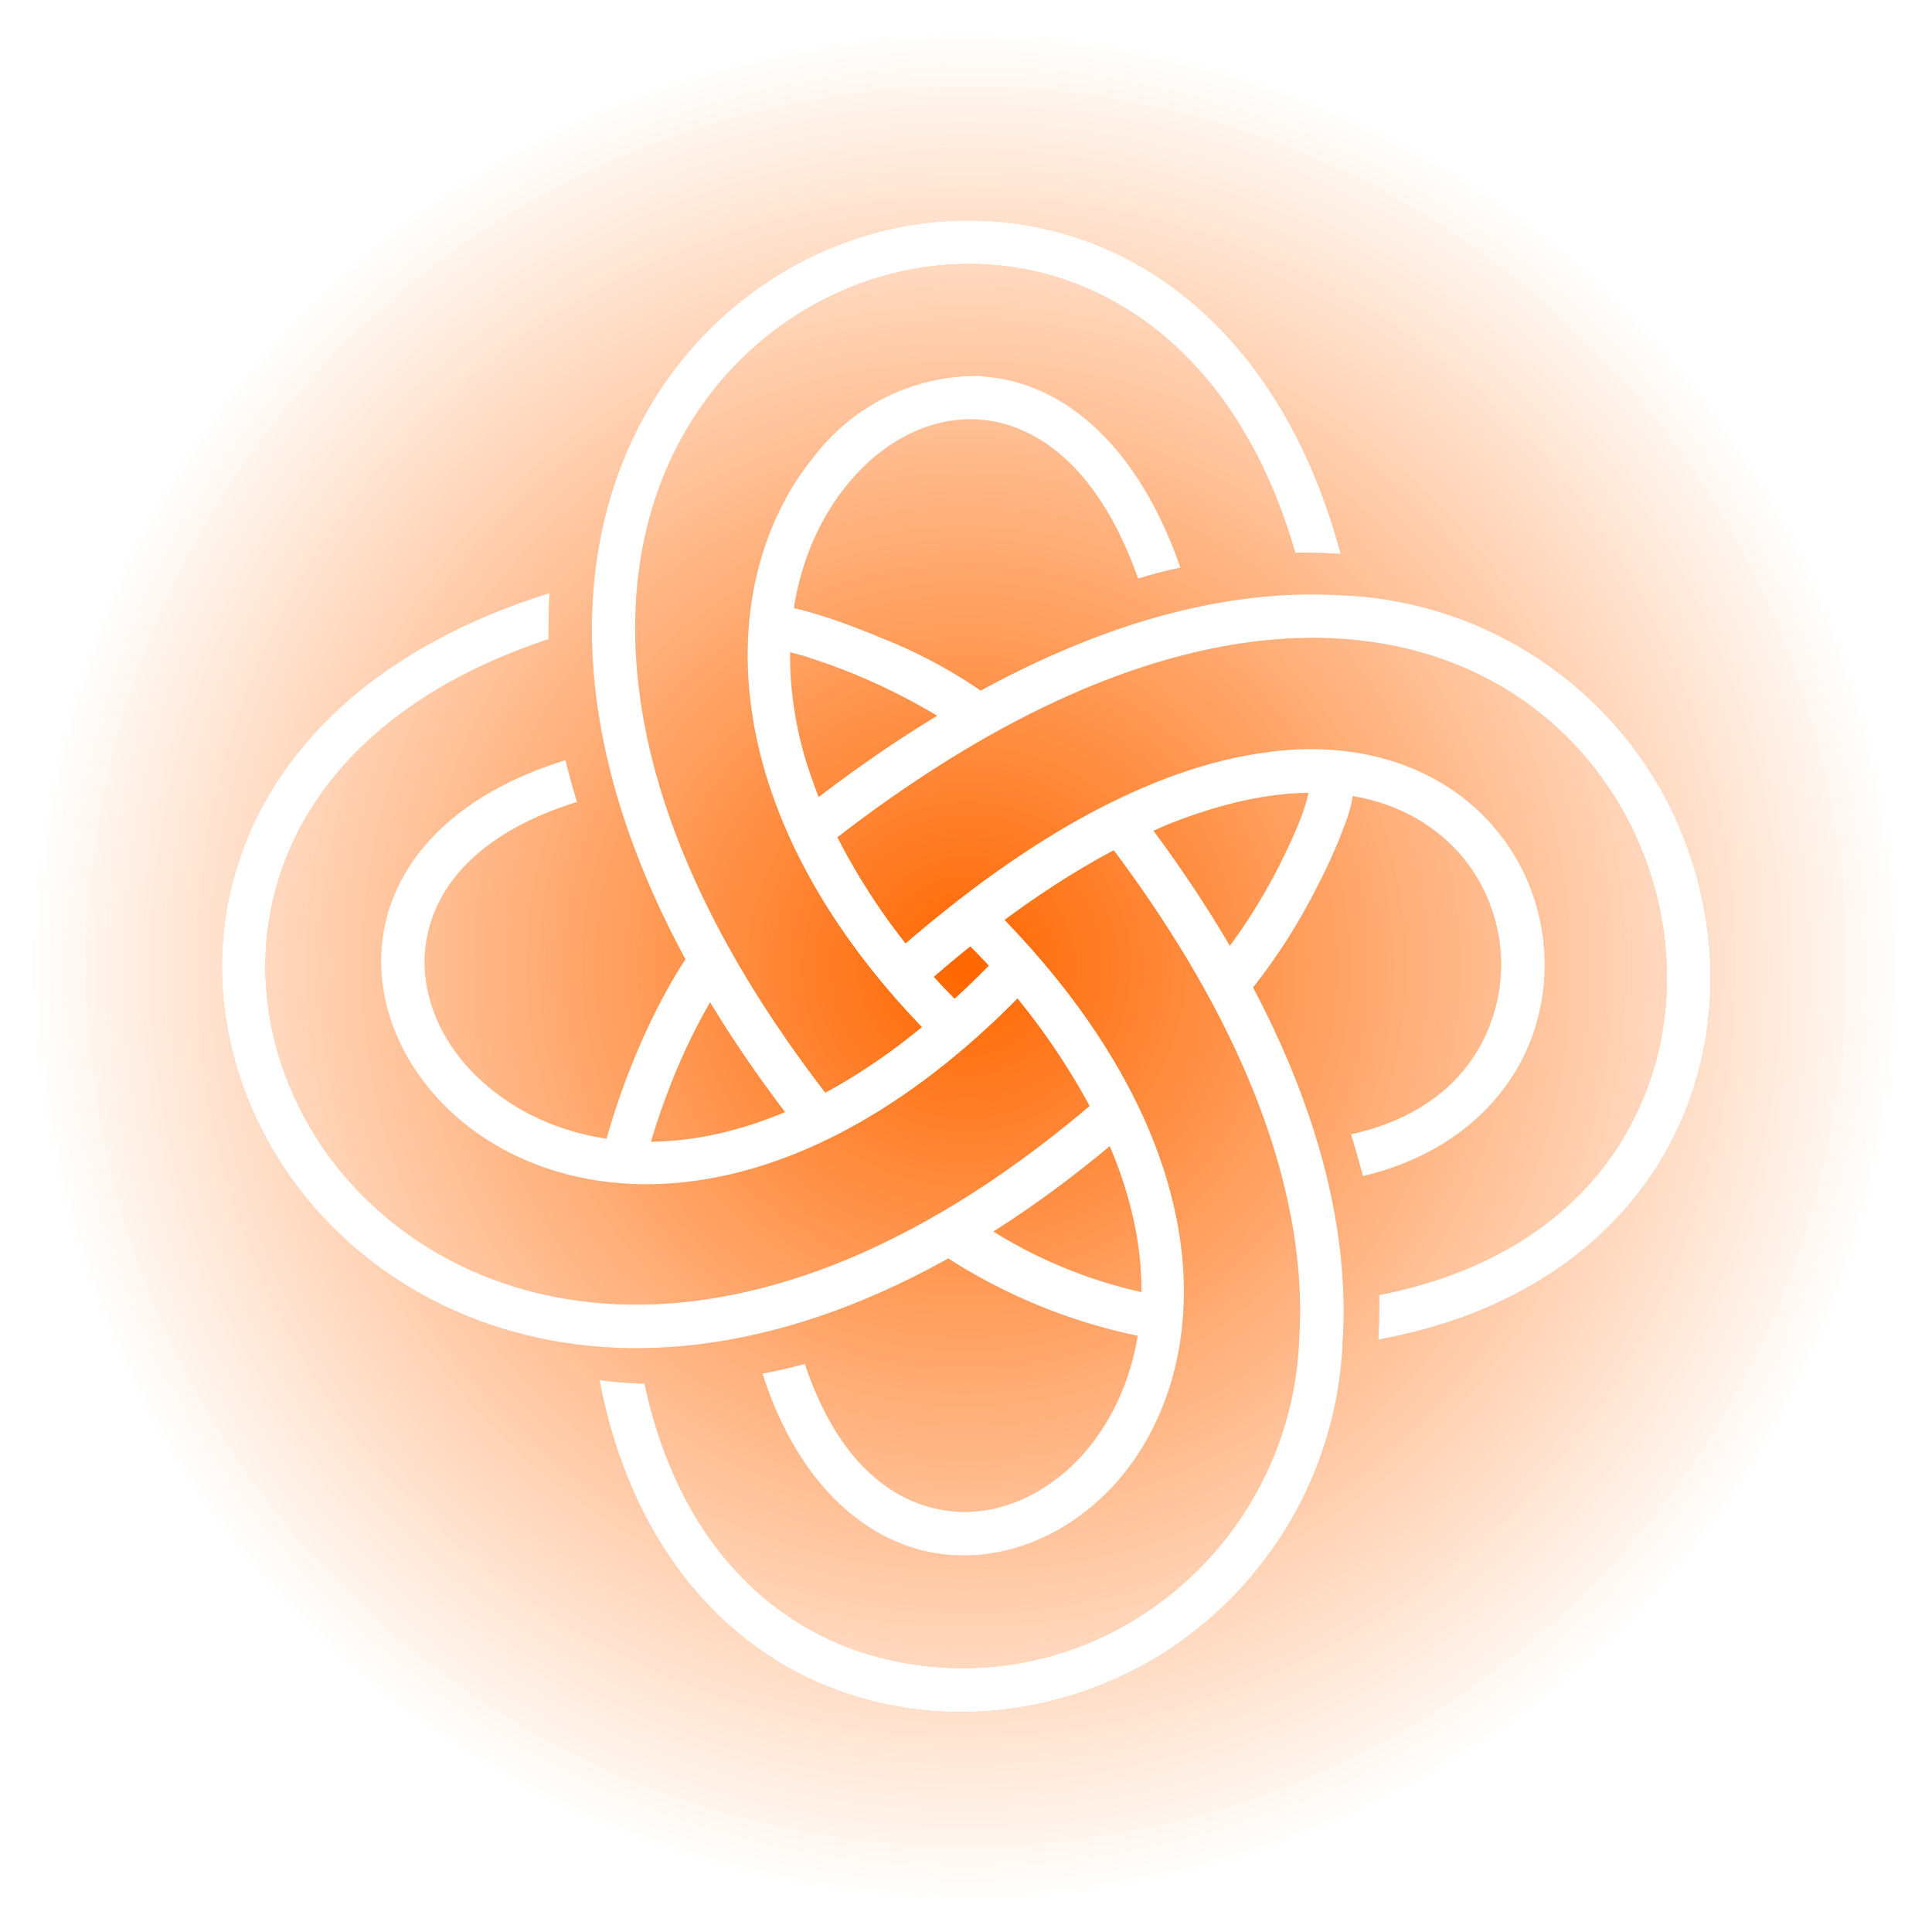 <?xml version="1.0" encoding="UTF-8" standalone="no"?>
<svg
   xml:space="preserve"
   viewBox="0 0 512 512"
   version="1.1"
   id="svg9"
   sodipodi:docname="manifold_glow2.svg"
   inkscape:version="1.4.2 (2aeb623e1d, 2025-05-12)"
   xmlns:inkscape="http://www.inkscape.org/namespaces/inkscape"
   xmlns:sodipodi="http://sodipodi.sourceforge.net/DTD/sodipodi-0.dtd"
   xmlns:xlink="http://www.w3.org/1999/xlink"
   xmlns="http://www.w3.org/2000/svg"
   xmlns:svg="http://www.w3.org/2000/svg"><defs
     id="defs9"><linearGradient
       id="linearGradient21"
       inkscape:collect="always"><stop
         style="stop-color:#ff6600;stop-opacity:1;"
         offset="0"
         id="stop21" /><stop
         style="stop-color:#ff6600;stop-opacity:0;"
         offset="1"
         id="stop22" /></linearGradient><radialGradient
       inkscape:collect="always"
       xlink:href="#linearGradient21"
       id="radialGradient22"
       cx="256.087"
       cy="256.087"
       fx="256.087"
       fy="256.087"
       r="247.972"
       gradientUnits="userSpaceOnUse" /><filter
       style="color-interpolation-filters:sRGB;"
       inkscape:label="Blur"
       id="filter1"
       x="-0.062"
       y="-0.062"
       width="1.124"
       height="1.124"><feGaussianBlur
         stdDeviation="5 5"
         result="fbSourceGraphic"
         id="feGaussianBlur1" /><feColorMatrix
         result="fbSourceGraphicAlpha"
         in="fbSourceGraphic"
         values="0 0 0 -1 0 0 0 0 -1 0 0 0 0 -1 0 0 0 0 1 0"
         id="feColorMatrix1" /><feGaussianBlur
         id="feGaussianBlur2"
         stdDeviation="8 8"
         result="blur"
         in="fbSourceGraphic" /></filter></defs><sodipodi:namedview
     id="namedview9"
     pagecolor="#505050"
     bordercolor="#eeeeee"
     borderopacity="1"
     inkscape:showpageshadow="0"
     inkscape:pageopacity="0"
     inkscape:pagecheckerboard="0"
     inkscape:deskcolor="#505050"
     inkscape:zoom="0.78417969"
     inkscape:cx="350.04732"
     inkscape:cy="188.09464"
     inkscape:window-width="1920"
     inkscape:window-height="1011"
     inkscape:window-x="0"
     inkscape:window-y="0"
     inkscape:window-maximized="1"
     inkscape:current-layer="svg9" /><circle
     style="fill:url(#radialGradient22);stroke:none;stroke-width:10"
     id="path19"
     cx="256.087"
     cy="256.087"
     r="247.972" /><g
     stroke-width="1.5"
     id="g9-6"
     style="fill:#ff9955;fill-opacity:1;filter:url(#filter1)"
     transform="matrix(0.785,0,0,0.785,55.029,54.89)"><path
       d="m 256.6,4.5 c -24.3,0 -48.3,7.6 -68.7,21.5 -32.9,22.3 -56.5,61 -58.1,111 -1.6,50 18.7,110.6 72.4,177.8 l 11.5,-9.2 C 161.5,240.2 143,183 144.4,137.4 145.8,91.8 167.2,57.8 196.1,38.2 225,18.6 261.7,13.3 294.3,26.3 c 30.8,12.3 58.5,40.7 72.9,90.4 a 164,164 0 0 1 15.3,0.4 C 367.6,61.3 336,27 299.7,12.6 Q 278.5,4.4 256.6,4.5"
       overflow="visible"
       id="path1-7"
       style="fill:#ff9955;fill-opacity:1" /><path
       d="m 261.3,57 a 69,69 0 0 0 -56.6,27.2 c -33.6,41 -37,121.2 43.6,199.8 l 10.3,-10.5 A 219,219 0 0 1 207,201 q -3,-7.5 -5.2,-14.6 c -11.5,-39.3 -2.5,-72.5 14.2,-92.8 14,-17.1 33,-25 51,-20.9 17.4,4 35.3,19.2 47.1,52.7 q 7.2,-2.2 14.3,-3.7 c -13,-37.4 -34.6,-58 -58.2,-63.3 q -4.5,-1 -9,-1.3"
       overflow="visible"
       id="path2-5"
       style="fill:#ff9955;fill-opacity:1" /><path
       d="m 381.5,131 c -49.6,-2.7 -111.1,17.6 -181.6,73.1 l 9,11.5 c 68.7,-54 126.8,-72.3 171.8,-70 45,2.4 77.3,25.1 95.5,55.4 18.1,30.3 21.8,68 8.4,100 -12.8,30.9 -41,56.8 -89.1,66.3 q 0.1,7.8 -0.3,15 c 53.9,-9.8 88,-39.6 103,-75.6 15.3,-36.6 11,-79.1 -9.5,-113.3 A 130,130 0 0 0 381.5,131"
       overflow="visible"
       id="path3-3"
       style="fill:#ff9955;fill-opacity:1" /><path
       d="m 370.6,183 q -6.2,0.1 -12.6,1 c -34.6,4.4 -77,24.5 -126.5,68.2 l 9.8,11 c 27.1,-24 51.8,-40.3 73.6,-50.6 q 7.1,-3.5 13.9,-6 16.9,-6.2 31,-8 c 30.5,-4 51.5,6 64,21 a 57,57 0 0 1 10,53.9 C 428,291.3 413.2,307 386,313 q 2.2,7.2 4,14.1 c 30.8,-7.2 50.4,-26.6 57.8,-49 7.6,-23 3,-48.9 -12.8,-67.9 -13.7,-16.6 -36,-27.7 -64.4,-27.2"
       overflow="visible"
       id="path4-5"
       style="fill:#ff9955;fill-opacity:1" /><path
       d="M 147.5,397.2 Q 139.8,397 132.3,396 c 10.3,53.9 40,88 75.8,102.9 36.4,15.2 78.5,11 112.4,-9.4 a 131,131 0 0 0 62.7,-106.7 c 3,-49.2 -16.1,-110.3 -69.8,-180.1 l -11.6,9 c 52.2,67.8 69.5,125.5 66.7,170.2 a 116,116 0 0 1 -55.6,95 111,111 0 0 1 -99.2,8.4 c -30.3,-12.7 -56,-40.6 -66.2,-88"
       overflow="visible"
       id="path5-6"
       style="fill:#ff9955;fill-opacity:1" /><path
       d="m 124.7,200.8 q -2.2,-7.1 -3.9,-14.1 c -35.8,11 -55.8,32 -60.9,55.4 -5.2,23.8 5,48.6 24.8,65.6 39.6,34 118,37 197.4,-49.7 l -10.8,-9.9 c -76.1,83 -144.3,76.5 -177,48.5 -16.5,-14 -24,-33.5 -20,-51.3 3.8,-17.4 18.4,-34.5 50.4,-44.5"
       overflow="visible"
       id="path6-2"
       style="fill:#ff9955;fill-opacity:1" /><path
       d="M 262.1,233.8 252,244.3 a 232,232 0 0 1 52.4,72.4 q 3.2,7.4 5.4,14.6 c 12,38.7 2.7,70.2 -13.8,89.2 -14,15.9 -33,23 -50.5,18.8 -17,-3.9 -33.7,-18.2 -43.9,-48.8 q -7.2,2 -14.3,3.3 c 11.2,34.9 32,54.5 54.8,59.9 23.5,5.4 48,-4.2 65,-23.5 33.7,-38.7 37.4,-116 -44.9,-196.4"
       overflow="visible"
       id="path7-9"
       style="fill:#ff9955;fill-opacity:1" /><path
       d="m 115.1,145.8 q -0.1,-7.9 0.3,-15.5 c -57.2,17.8 -90.9,50.9 -104,88 -13.6,38 -5.5,79.5 18.3,111.5 23.7,32 63.3,54.6 112.5,55.4 49,0.7 107.4,-20.3 169.3,-74.1 L 301.8,300 c -59.8,52 -114.7,71.2 -159.4,70.5 -44.7,-0.7 -79.8,-21 -101,-49.4 -21,-28.5 -28,-64.8 -16.2,-98 11.1,-31.3 39,-60.4 90,-77.3"
       overflow="visible"
       id="path8-1"
       style="fill:#ff9955;fill-opacity:1" /><path
       d="m 163,251.5 c 0,0 -17.7,23.8 -29.2,66.1 l 14.1,4 c 11,-40.2 27,-61.3 27,-61.3 z M 189.6,134.2 V 149 c 1.3,0 6.2,0.9 11.9,2.6 a 207,207 0 0 1 56.4,27.6 l 9.5,-11.3 a 167,167 0 0 0 -40.6,-22.7 c -7.4,-3.1 -14.7,-5.8 -21,-7.7 -6.3,-1.9 -11.5,-3.2 -16.2,-3.2 m 70.4,208.2 -10.6,12 a 190,190 0 0 0 70.2,27.6 l 2.2,-14.5 A 161,161 0 0 1 260.1,342.5 M 387,191.7 l -14.6,1 c 0,1.4 -0.7,6 -2.6,11.5 -1.9,5.5 -5,12 -8.3,18.6 a 190,190 0 0 1 -22,33.8 l 11,9.8 a 196,196 0 0 0 24,-36.9 q 5.6,-10.7 9.1,-20.3 a 44,44 0 0 0 3.5,-17.5"
       overflow="visible"
       id="path9-2"
       style="fill:#ff9955;fill-opacity:1" /></g><g
     stroke-width="1.5"
     id="g9"
     style="fill:#ffffff;fill-opacity:1"
     transform="matrix(0.785,0,0,0.785,55.029,54.89)"><path
       d="m 256.6,4.5 c -24.3,0 -48.3,7.6 -68.7,21.5 -32.9,22.3 -56.5,61 -58.1,111 -1.6,50 18.7,110.6 72.4,177.8 l 11.5,-9.2 C 161.5,240.2 143,183 144.4,137.4 145.8,91.8 167.2,57.8 196.1,38.2 225,18.6 261.7,13.3 294.3,26.3 c 30.8,12.3 58.5,40.7 72.9,90.4 a 164,164 0 0 1 15.3,0.4 C 367.6,61.3 336,27 299.7,12.6 Q 278.5,4.4 256.6,4.5"
       overflow="visible"
       id="path1"
       style="fill:#ffffff;fill-opacity:1" /><path
       d="m 261.3,57 a 69,69 0 0 0 -56.6,27.2 c -33.6,41 -37,121.2 43.6,199.8 l 10.3,-10.5 A 219,219 0 0 1 207,201 q -3,-7.5 -5.2,-14.6 c -11.5,-39.3 -2.5,-72.5 14.2,-92.8 14,-17.1 33,-25 51,-20.9 17.4,4 35.3,19.2 47.1,52.7 q 7.2,-2.2 14.3,-3.7 c -13,-37.4 -34.6,-58 -58.2,-63.3 q -4.5,-1 -9,-1.3"
       overflow="visible"
       id="path2"
       style="fill:#ffffff;fill-opacity:1" /><path
       d="m 381.5,131 c -49.6,-2.7 -111.1,17.6 -181.6,73.1 l 9,11.5 c 68.7,-54 126.8,-72.3 171.8,-70 45,2.4 77.3,25.1 95.5,55.4 18.1,30.3 21.8,68 8.4,100 -12.8,30.9 -41,56.8 -89.1,66.3 q 0.1,7.8 -0.3,15 c 53.9,-9.8 88,-39.6 103,-75.6 15.3,-36.6 11,-79.1 -9.5,-113.3 A 130,130 0 0 0 381.5,131"
       overflow="visible"
       id="path3"
       style="fill:#ffffff;fill-opacity:1" /><path
       d="m 370.6,183 q -6.2,0.1 -12.6,1 c -34.6,4.4 -77,24.5 -126.5,68.2 l 9.8,11 c 27.1,-24 51.8,-40.3 73.6,-50.6 q 7.1,-3.5 13.9,-6 16.9,-6.2 31,-8 c 30.5,-4 51.5,6 64,21 a 57,57 0 0 1 10,53.9 C 428,291.3 413.2,307 386,313 q 2.2,7.2 4,14.1 c 30.8,-7.2 50.4,-26.6 57.8,-49 7.6,-23 3,-48.9 -12.8,-67.9 -13.7,-16.6 -36,-27.7 -64.4,-27.2"
       overflow="visible"
       id="path4"
       style="fill:#ffffff;fill-opacity:1" /><path
       d="M 147.5,397.2 Q 139.8,397 132.3,396 c 10.3,53.9 40,88 75.8,102.9 36.4,15.2 78.5,11 112.4,-9.4 a 131,131 0 0 0 62.7,-106.7 c 3,-49.2 -16.1,-110.3 -69.8,-180.1 l -11.6,9 c 52.2,67.8 69.5,125.5 66.7,170.2 a 116,116 0 0 1 -55.6,95 111,111 0 0 1 -99.2,8.4 c -30.3,-12.7 -56,-40.6 -66.2,-88"
       overflow="visible"
       id="path5"
       style="fill:#ffffff;fill-opacity:1" /><path
       d="m 124.7,200.8 q -2.2,-7.1 -3.9,-14.1 c -35.8,11 -55.8,32 -60.9,55.4 -5.2,23.8 5,48.6 24.8,65.6 39.6,34 118,37 197.4,-49.7 l -10.8,-9.9 c -76.1,83 -144.3,76.5 -177,48.5 -16.5,-14 -24,-33.5 -20,-51.3 3.8,-17.4 18.4,-34.5 50.4,-44.5"
       overflow="visible"
       id="path6"
       style="fill:#ffffff;fill-opacity:1" /><path
       d="M 262.1,233.8 252,244.3 a 232,232 0 0 1 52.4,72.4 q 3.2,7.4 5.4,14.6 c 12,38.7 2.7,70.2 -13.8,89.2 -14,15.9 -33,23 -50.5,18.8 -17,-3.9 -33.7,-18.2 -43.9,-48.8 q -7.2,2 -14.3,3.3 c 11.2,34.9 32,54.5 54.8,59.9 23.5,5.4 48,-4.2 65,-23.5 33.7,-38.7 37.4,-116 -44.9,-196.4"
       overflow="visible"
       id="path7"
       style="fill:#ffffff;fill-opacity:1" /><path
       d="m 115.1,145.8 q -0.1,-7.9 0.3,-15.5 c -57.2,17.8 -90.9,50.9 -104,88 -13.6,38 -5.5,79.5 18.3,111.5 23.7,32 63.3,54.6 112.5,55.4 49,0.7 107.4,-20.3 169.3,-74.1 L 301.8,300 c -59.8,52 -114.7,71.2 -159.4,70.5 -44.7,-0.7 -79.8,-21 -101,-49.4 -21,-28.5 -28,-64.8 -16.2,-98 11.1,-31.3 39,-60.4 90,-77.3"
       overflow="visible"
       id="path8"
       style="fill:#ffffff;fill-opacity:1" /><path
       d="m 163,251.5 c 0,0 -17.7,23.8 -29.2,66.1 l 14.1,4 c 11,-40.2 27,-61.3 27,-61.3 z M 189.6,134.2 V 149 c 1.3,0 6.2,0.9 11.9,2.6 a 207,207 0 0 1 56.4,27.6 l 9.5,-11.3 a 167,167 0 0 0 -40.6,-22.7 c -7.4,-3.1 -14.7,-5.8 -21,-7.7 -6.3,-1.9 -11.5,-3.2 -16.2,-3.2 m 70.4,208.2 -10.6,12 a 190,190 0 0 0 70.2,27.6 l 2.2,-14.5 A 161,161 0 0 1 260.1,342.5 M 387,191.7 l -14.6,1 c 0,1.4 -0.7,6 -2.6,11.5 -1.9,5.5 -5,12 -8.3,18.6 a 190,190 0 0 1 -22,33.8 l 11,9.8 a 196,196 0 0 0 24,-36.9 q 5.6,-10.7 9.1,-20.3 a 44,44 0 0 0 3.5,-17.5"
       overflow="visible"
       id="path9"
       style="fill:#ffffff;fill-opacity:1" /></g></svg>
